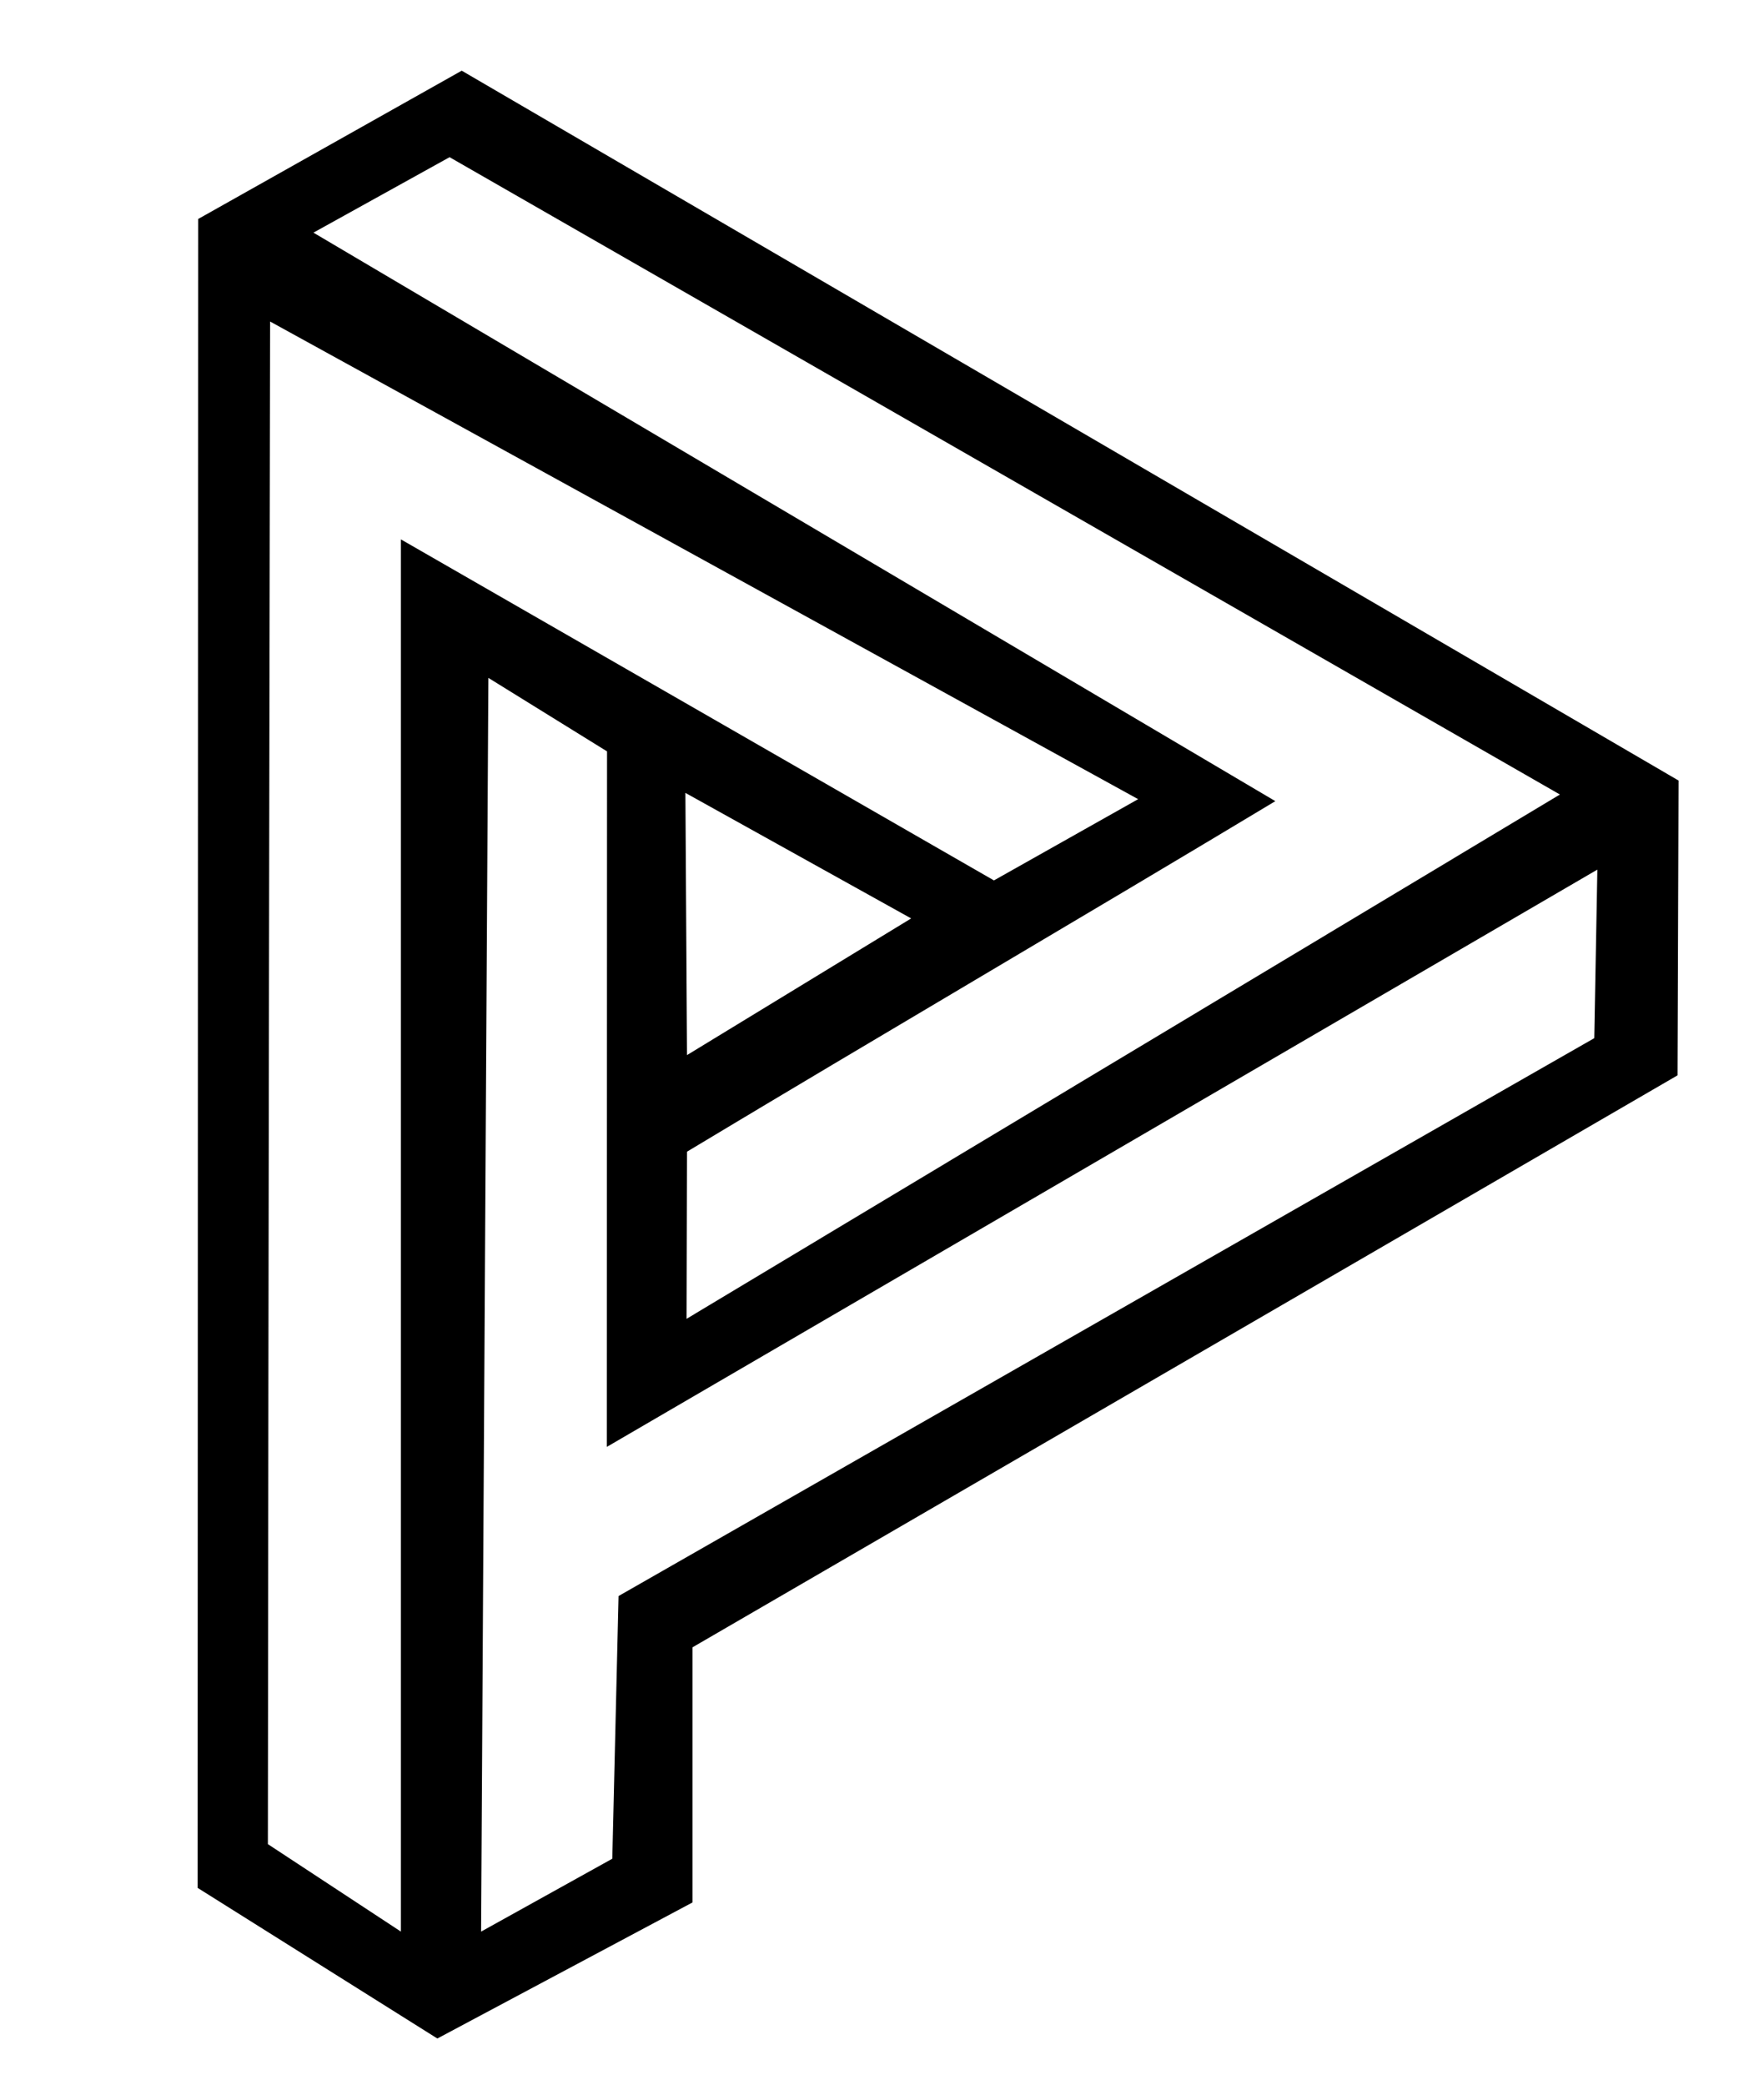 <?xml version="1.0" encoding="UTF-8" standalone="no"?>
<svg
   xmlns:dc="http://purl.org/dc/elements/1.1/"
   xmlns:cc="http://creativecommons.org/ns#"
   xmlns:rdf="http://www.w3.org/1999/02/22-rdf-syntax-ns#"
   xmlns:svg="http://www.w3.org/2000/svg"
   xmlns="http://www.w3.org/2000/svg"
   xmlns:sodipodi="http://sodipodi.sourceforge.net/DTD/sodipodi-0.dtd"
   xmlns:inkscape="http://www.inkscape.org/namespaces/inkscape"
   width="242"
   height="286"
   version="1.1"
   id="svg4"
   sodipodi:docname="phake2.svg"
   inkscape:version="0.92.1 r15371">
  <defs
     id="defs8" />
  <sodipodi:namedview
     pagecolor="#ffffff"
     bordercolor="#666666"
     borderopacity="1"
     objecttolerance="10"
     gridtolerance="10"
     guidetolerance="10"
     inkscape:pageopacity="0"
     inkscape:pageshadow="2"
     inkscape:window-width="2560"
     inkscape:window-height="1413"
     id="namedview6"
     showgrid="true"
     inkscape:zoom="2"
     inkscape:cx="53.702687"
     inkscape:cy="117.65642"
     inkscape:window-x="1600"
     inkscape:window-y="0"
     inkscape:window-maximized="1"
     inkscape:current-layer="svg4" />
  <path
     style="fill:#000000;stroke:none"
     d="m 95,261 v -35 c 45.046,-26.157 90.093,-52.315 135.139,-78.472 l 0.139,-40.445 C 174.633,74.621 118.988,42.159 63.343,9.697 L 27.183,30.046 27.111,259 60,279.667 C 71.667,273.445 83.333,267.222 95,261 Z M 214,109 c -39.936,23.976 -79.871,47.953 -119.807,71.929 L 94.25,158 c 26.654,-16.029 54.058,-32.059 80.712,-48.088 C 130.974,83.914 86.987,57.915 43,31.917 L 61.677,21.565 C 112.451,50.71 163.226,79.855 214,109 Z m -57.861,0.639 -19.782,11.147 C 136.357,120.786 82.119,89.595 55,74 V 265 L 36.75,253 C 36.8,183.37 37.056,44.111 37.056,44.111 Z M 67,93 83.278,103.083 83.25,198.5 219.139,119.303 c -0.424,23.125 -0.283,15.417 -0.424,23.125 -44.619,25.512 -89.238,51.024 -133.857,76.536 L 84,255 c -6,3.333 -12,6.667 -18,10 z m 58,33 -30.75,18.75 -0.222,-35.972 z"
     id="path2"
     inkscape:connector-curvature="0"
     sodipodi:nodetypes="cccccccccccccccccccccccccccccccccccc" />
</svg>
